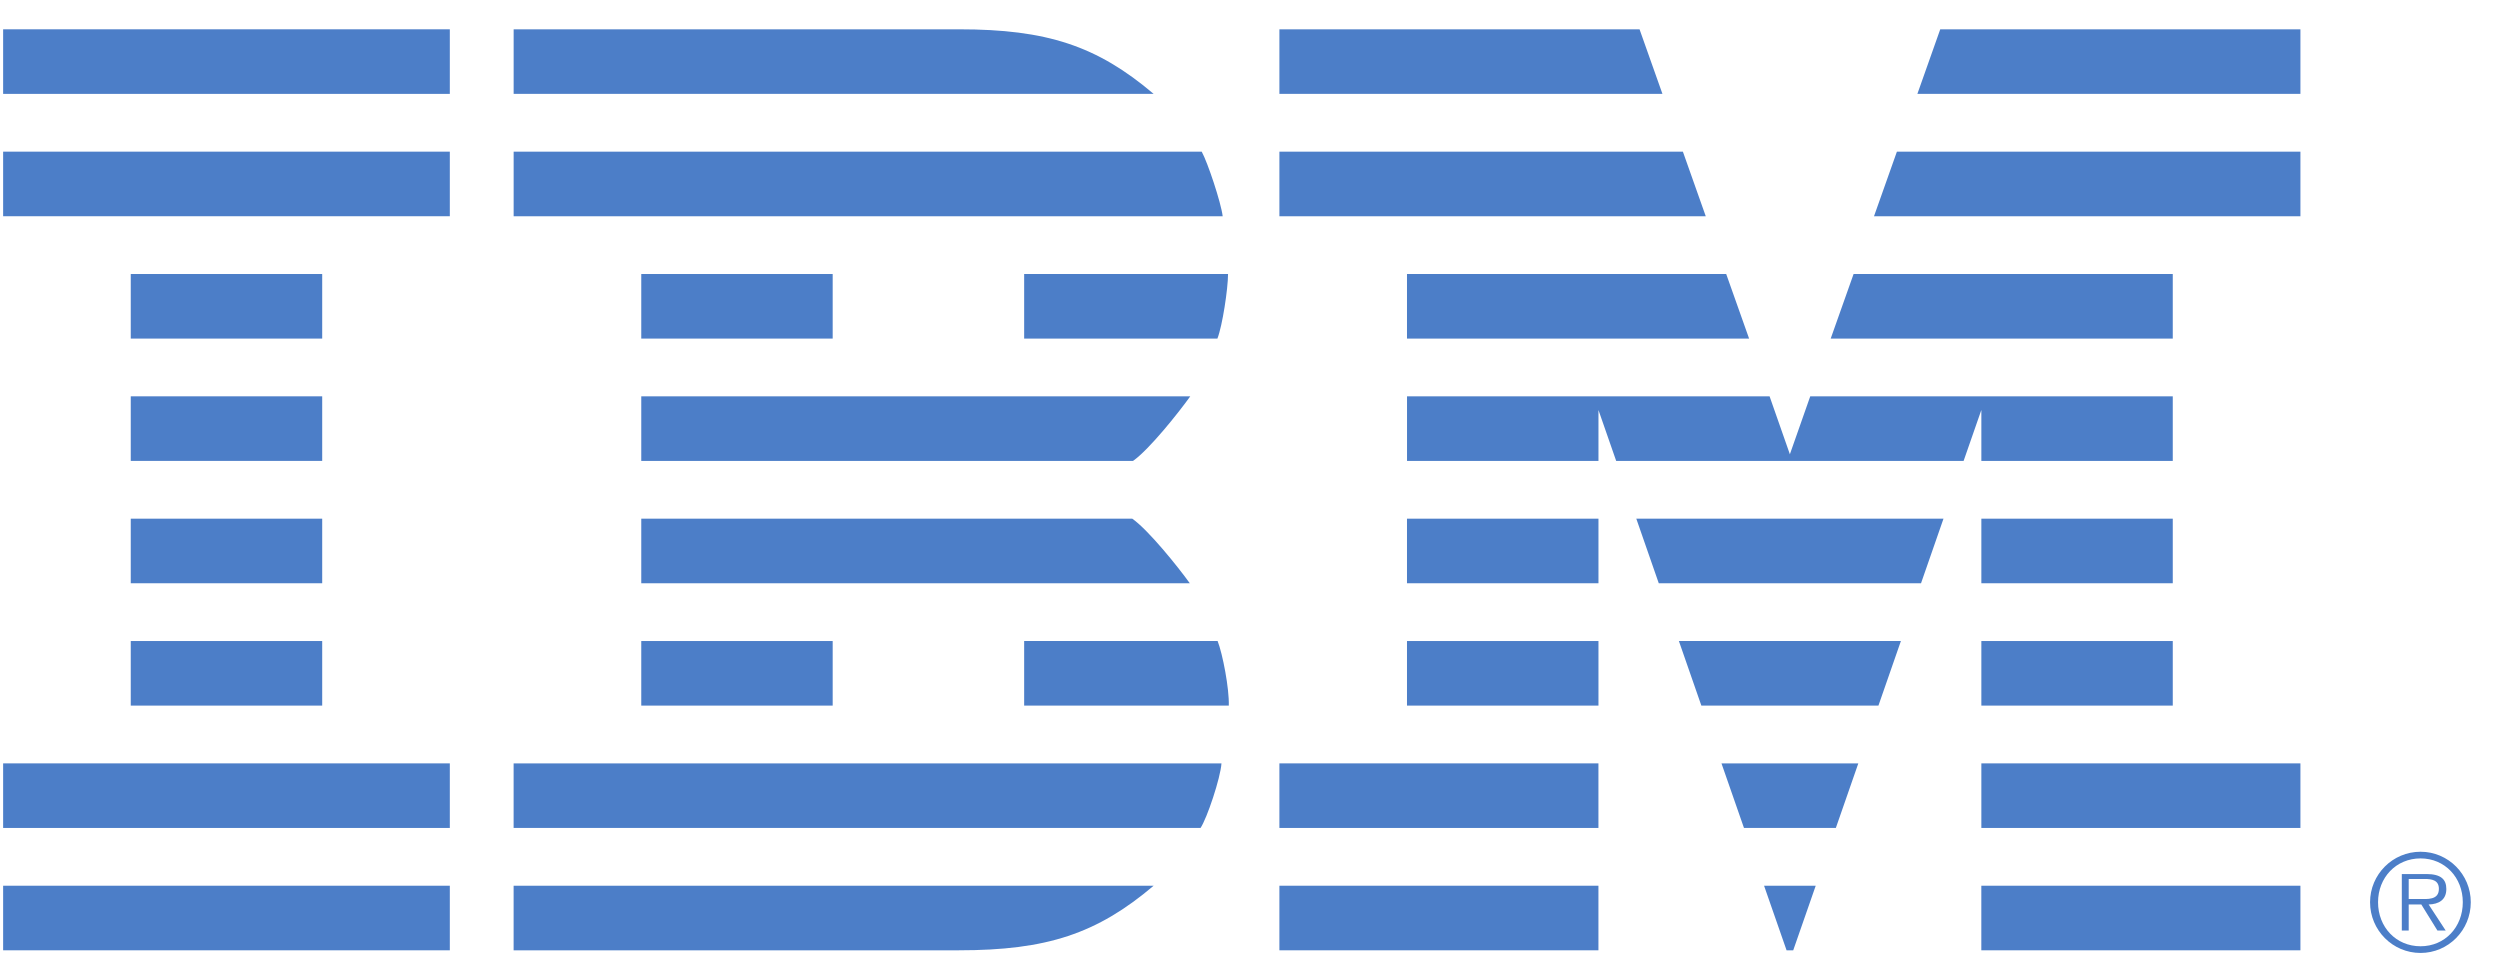 <?xml version="1.0" standalone="no"?>
<!DOCTYPE svg PUBLIC "-//W3C//DTD SVG 1.1//EN" "http://www.w3.org/Graphics/SVG/1.1/DTD/svg11.dtd">
<svg width="100%" height="100%" viewBox="0 0 83 32" version="1.1" xmlns="http://www.w3.org/2000/svg" xmlns:xlink="http://www.w3.org/1999/xlink" xml:space="preserve" style="fill-rule:evenodd;clip-rule:evenodd;stroke-linejoin:round;stroke-miterlimit:1.414;">
    <g>
        <path d="M17.052,25.344L40.553,25.344C40.52,25.834 40.07,27.175 39.858,27.488L17.052,27.488L17.052,25.344Z" style="fill:rgb(76,126,200);fill-rule:nonzero;"/>
        <path d="M17.053,5.035L39.897,5.035C40.093,5.388 40.538,6.723 40.593,7.179L17.053,7.179L17.053,5.035Z" style="fill:rgb(76,126,200);fill-rule:nonzero;"/>
        <path d="M21.29,17.22L37.591,17.22C38.123,17.592 39.107,18.815 39.501,19.364L21.29,19.364L21.29,17.22Z" style="fill:rgb(76,126,200);fill-rule:nonzero;"/>
        <path d="M34.002,23.426L40.796,23.426C40.814,22.866 40.593,21.712 40.425,21.282L34.002,21.282L34.002,23.426Z" style="fill:rgb(76,126,200);fill-rule:nonzero;"/>
        <path d="M21.29,15.302L37.617,15.302C38.148,14.93 39.124,13.707 39.517,13.158L21.29,13.158L21.29,15.302Z" style="fill:rgb(76,126,200);fill-rule:nonzero;"/>
        <path d="M34.002,9.097L40.771,9.097C40.769,9.594 40.585,10.81 40.418,11.241L34.002,11.241L34.002,9.097Z" style="fill:rgb(76,126,200);fill-rule:nonzero;"/>
        <path d="M17.052,29.406L38.301,29.406C36.418,31.001 34.755,31.55 31.838,31.55L29.735,31.55L17.052,31.55L17.052,29.406Z" style="fill:rgb(76,126,200);fill-rule:nonzero;"/>
        <path d="M17.053,3.117L38.301,3.117C36.418,1.52 34.755,0.973 31.838,0.973L29.736,0.973L17.053,0.973L17.053,3.117Z" style="fill:rgb(76,126,200);fill-rule:nonzero;"/>
        <rect x="0.104" y="0.973" width="14.83" height="2.144" style="fill:rgb(76,126,200);fill-rule:nonzero;"/>
        <rect x="0.104" y="5.035" width="14.83" height="2.144" style="fill:rgb(76,126,200);fill-rule:nonzero;"/>
        <rect x="0.104" y="25.344" width="14.83" height="2.144" style="fill:rgb(76,126,200);fill-rule:nonzero;"/>
        <rect x="4.341" y="21.282" width="6.356" height="2.144" style="fill:rgb(76,126,200);fill-rule:nonzero;"/>
        <rect x="4.341" y="17.22" width="6.356" height="2.144" style="fill:rgb(76,126,200);fill-rule:nonzero;"/>
        <rect x="4.341" y="13.158" width="6.356" height="2.144" style="fill:rgb(76,126,200);fill-rule:nonzero;"/>
        <rect x="4.341" y="9.097" width="6.356" height="2.144" style="fill:rgb(76,126,200);fill-rule:nonzero;"/>
        <rect x="21.29" y="21.282" width="6.355" height="2.144" style="fill:rgb(76,126,200);fill-rule:nonzero;"/>
        <rect x="21.29" y="9.097" width="6.355" height="2.144" style="fill:rgb(76,126,200);fill-rule:nonzero;"/>
        <path d="M56.485,23.426L62.364,23.426L63.11,21.282L55.739,21.282L56.485,23.426Z" style="fill:rgb(76,126,200);fill-rule:nonzero;"/>
        <path d="M55.071,19.364L63.778,19.364L64.524,17.22L54.325,17.22L55.071,19.364Z" style="fill:rgb(76,126,200);fill-rule:nonzero;"/>
        <rect x="0.104" y="29.406" width="14.83" height="2.144" style="fill:rgb(76,126,200);fill-rule:nonzero;"/>
        <path d="M59.314,31.55L59.535,31.55L60.282,29.406L58.567,29.406L59.314,31.55Z" style="fill:rgb(76,126,200);fill-rule:nonzero;"/>
        <rect x="46.712" y="21.282" width="6.357" height="2.144" style="fill:rgb(76,126,200);fill-rule:nonzero;"/>
        <rect x="46.712" y="17.22" width="6.357" height="2.144" style="fill:rgb(76,126,200);fill-rule:nonzero;"/>
        <rect x="42.476" y="29.406" width="10.592" height="2.144" style="fill:rgb(76,126,200);fill-rule:nonzero;"/>
        <rect x="42.476" y="25.344" width="10.592" height="2.144" style="fill:rgb(76,126,200);fill-rule:nonzero;"/>
        <path d="M57.9,27.488L60.95,27.488L61.696,25.344L57.153,25.344L57.9,27.488Z" style="fill:rgb(76,126,200);fill-rule:nonzero;"/>
        <rect x="65.781" y="21.282" width="6.355" height="2.144" style="fill:rgb(76,126,200);fill-rule:nonzero;"/>
        <rect x="65.781" y="17.22" width="6.355" height="2.144" style="fill:rgb(76,126,200);fill-rule:nonzero;"/>
        <rect x="65.78" y="29.406" width="10.594" height="2.144" style="fill:rgb(76,126,200);fill-rule:nonzero;"/>
        <rect x="65.781" y="25.344" width="10.593" height="2.144" style="fill:rgb(76,126,200);fill-rule:nonzero;"/>
        <path d="M57.31,9.097L46.712,9.097L46.712,11.241L58.07,11.241L57.31,9.097Z" style="fill:rgb(76,126,200);fill-rule:nonzero;"/>
        <path d="M60.1,13.158L59.424,15.082L58.75,13.158L46.713,13.158L46.713,15.302L53.069,15.302L53.069,13.613L53.657,15.302L65.192,15.302L65.78,13.613L65.78,13.625L65.781,13.625L65.781,15.302L72.136,15.302L72.136,13.158L60.1,13.158Z" style="fill:rgb(76,126,200);fill-rule:nonzero;"/>
        <path d="M54.433,0.973L42.476,0.973L42.476,3.117L55.193,3.117L54.433,0.973Z" style="fill:rgb(76,126,200);fill-rule:nonzero;"/>
        <path d="M55.872,5.035L42.476,5.035L42.476,7.179L56.631,7.179L55.872,5.035Z" style="fill:rgb(76,126,200);fill-rule:nonzero;"/>
        <path d="M61.539,9.097L72.136,9.097L72.136,11.241L60.779,11.241L61.539,9.097Z" style="fill:rgb(76,126,200);fill-rule:nonzero;"/>
        <path d="M64.416,0.973L76.374,0.973L76.374,3.117L63.657,3.117L64.416,0.973Z" style="fill:rgb(76,126,200);fill-rule:nonzero;"/>
        <path d="M62.977,5.035L76.374,5.035L76.374,7.179L62.217,7.179L62.977,5.035Z" style="fill:rgb(76,126,200);fill-rule:nonzero;"/>
        <path d="M78.686,29.954C78.686,29.031 79.436,28.278 80.362,28.278C81.285,28.278 82.03,29.031 82.03,29.954C82.03,30.884 81.285,31.638 80.362,31.638C79.436,31.638 78.686,30.884 78.686,29.954ZM81.765,29.954C81.765,29.138 81.173,28.499 80.362,28.499C79.546,28.499 78.951,29.138 78.951,29.954C78.951,30.778 79.546,31.416 80.362,31.416C81.173,31.416 81.765,30.778 81.765,29.954ZM81.196,30.893L80.922,30.893L80.388,30.029L79.969,30.029L79.969,30.893L79.74,30.893L79.74,29.018L80.556,29.018C81.05,29.018 81.218,29.204 81.218,29.515C81.218,29.882 80.962,30.019 80.631,30.029L81.196,30.893ZM80.318,29.847C80.583,29.847 80.971,29.891 80.971,29.51C80.971,29.218 80.733,29.182 80.503,29.182L79.969,29.182L79.969,29.847L80.318,29.847Z" style="fill:rgb(76,126,200);fill-rule:nonzero;"/>
    </g>
</svg>
